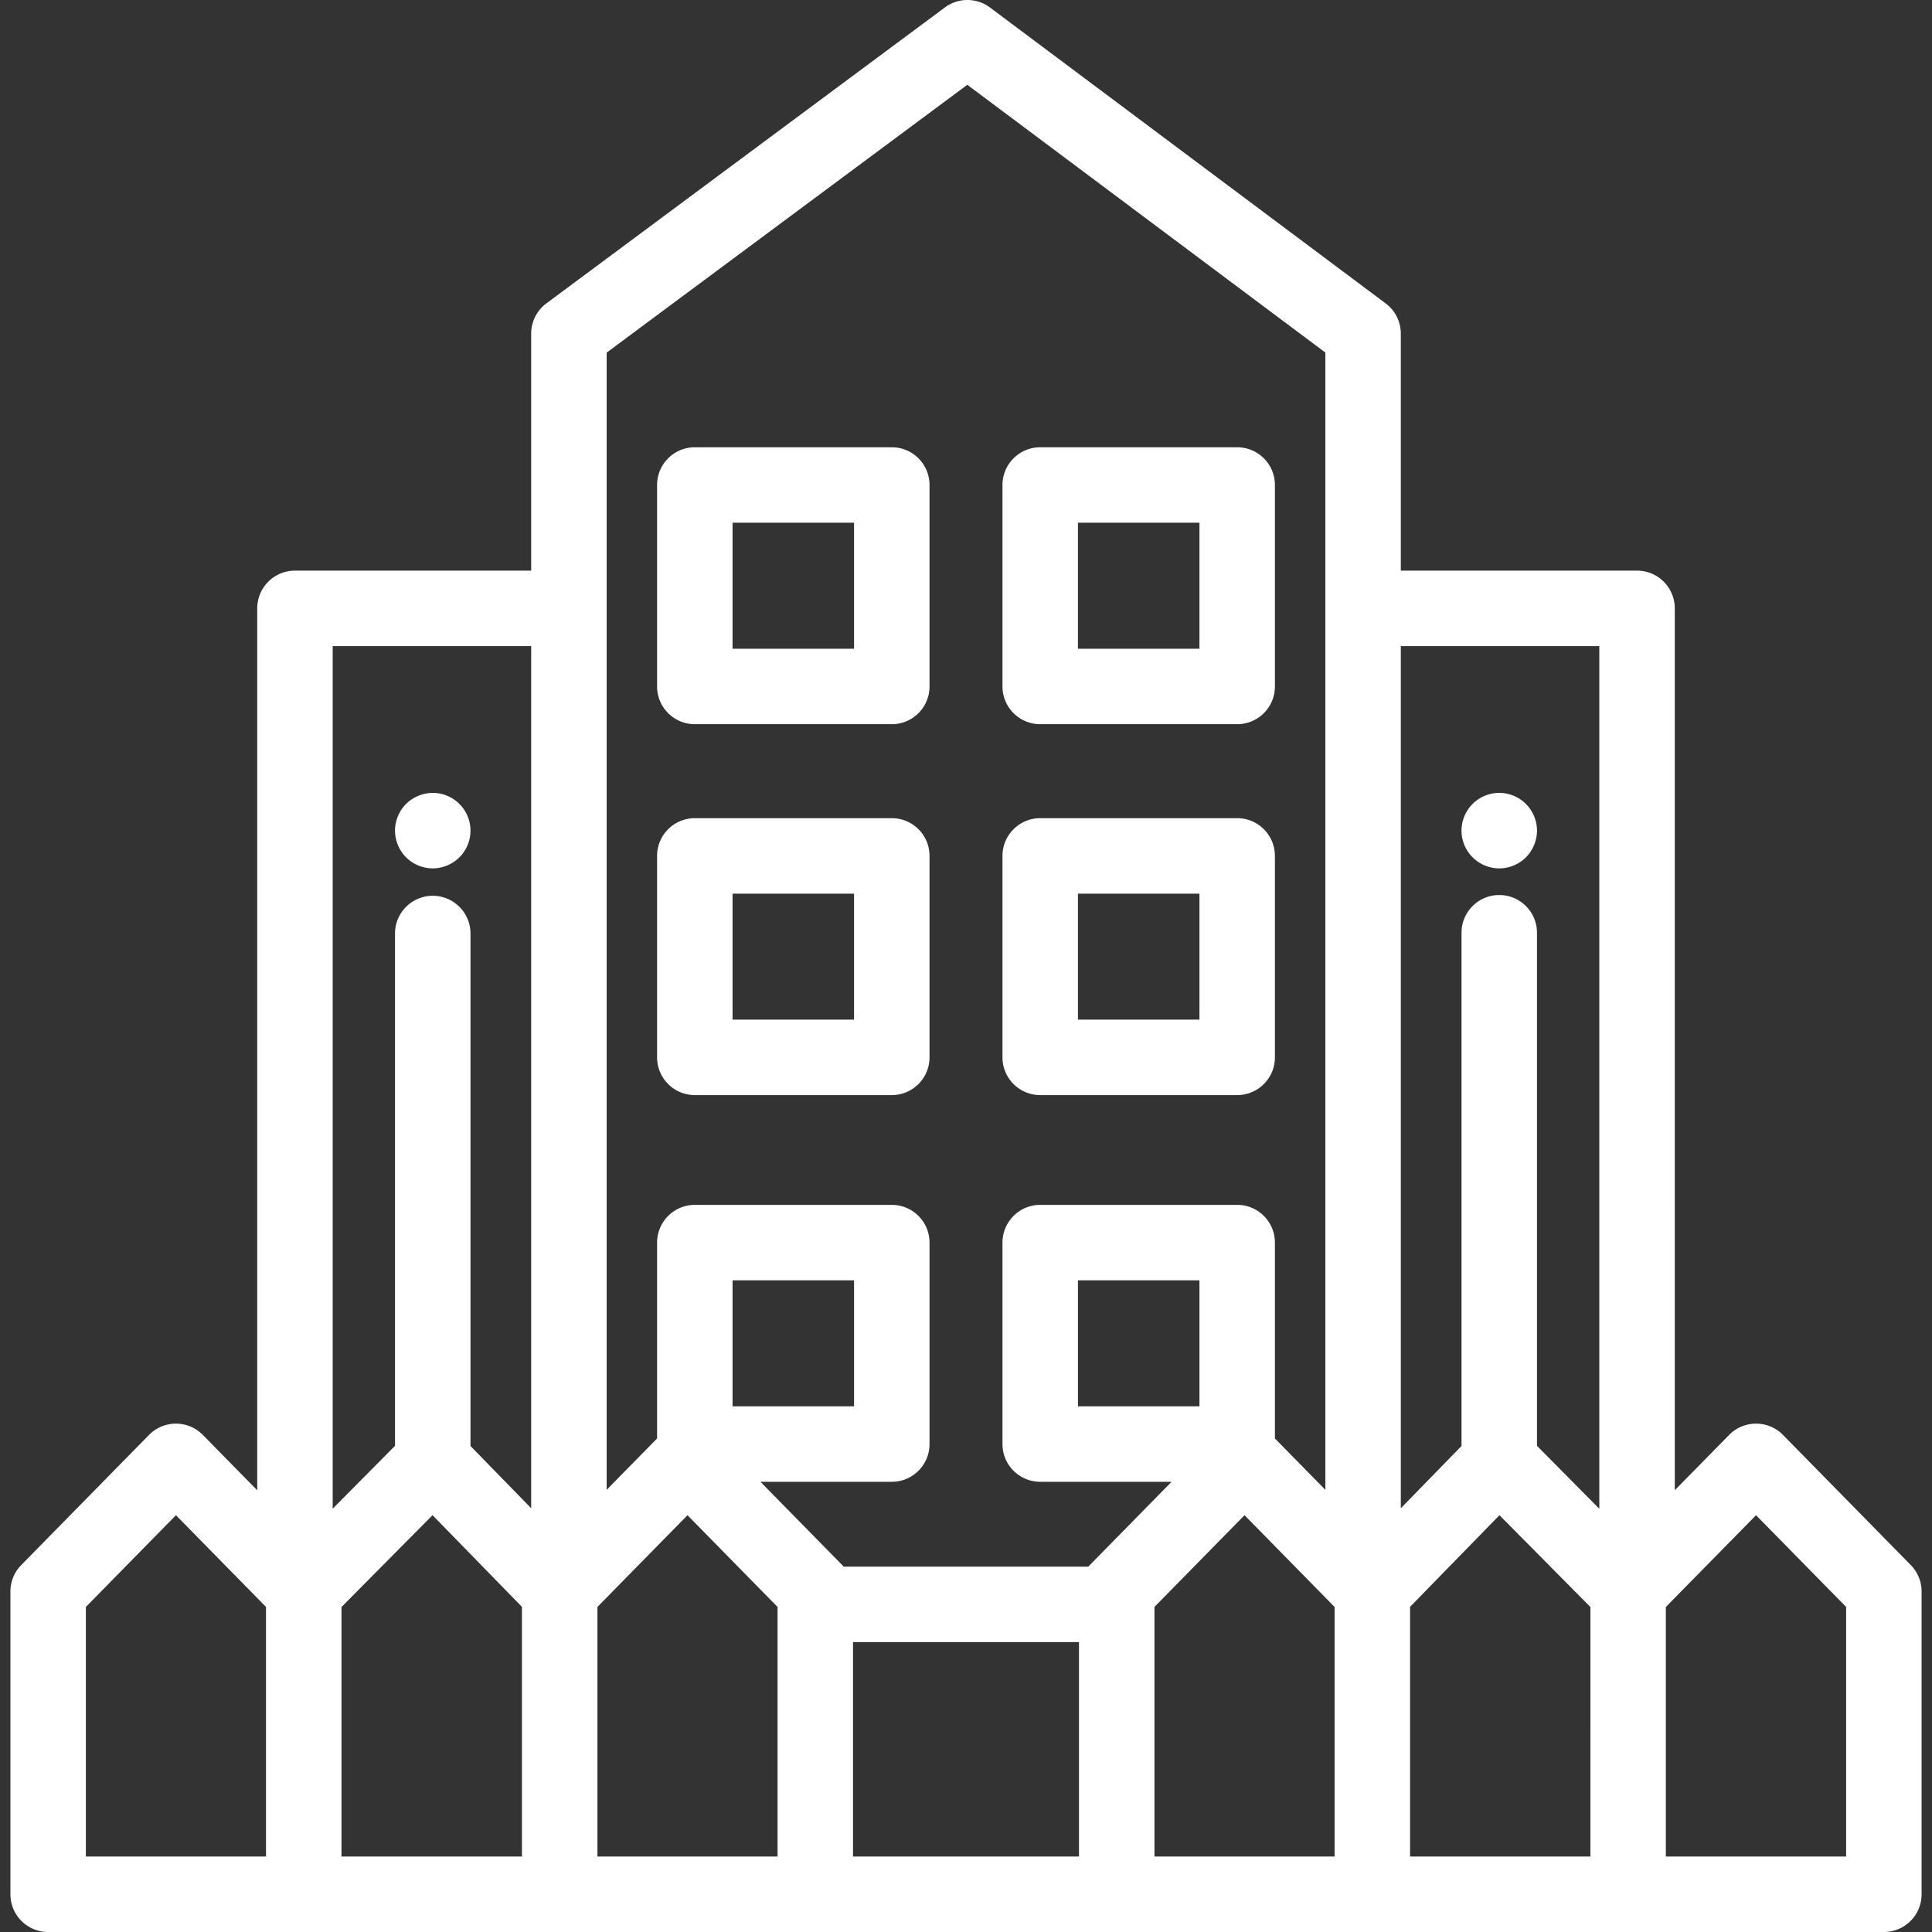 <svg xmlns="http://www.w3.org/2000/svg" viewBox="0 0 512 512" width="512" height="512"><rect x="0" y="0" width="512" height="512" fill="#333333" stroke="none"/><path d="M236.333 216.824h-52.198c-5.523 0-10 4.477-10 10v53.385c0 5.523 4.477 10 10 10h52.198c5.523 0 10-4.477 10-10v-53.385c0-5.523-4.477-10-10-10zm-10 53.385h-32.198v-33.385h32.198v33.385zm101.533-53.385h-52.198c-5.523 0-10 4.477-10 10v53.385c0 5.523 4.477 10 10 10h52.198c5.523 0 10-4.477 10-10v-53.385c0-5.523-4.477-10-10-10zm-10 53.385h-32.198v-33.385h32.198v33.385zm-81.533-151.676h-52.198c-5.523 0-10 4.477-10 10v53.385c0 5.523 4.477 10 10 10h52.198c5.523 0 10-4.477 10-10v-53.385c0-5.523-4.477-10-10-10zm-10 53.385h-32.198v-33.385h32.198v33.385zm101.533-53.385h-52.198c-5.523 0-10 4.477-10 10v53.385c0 5.523 4.477 10 10 10h52.198c5.523 0 10-4.477 10-10v-53.385c0-5.523-4.477-10-10-10zm-10 53.385h-32.198v-33.385h32.198v33.385zm89.254 46.251c-.13-.63-.32-1.26-.57-1.87-.25-.6-.56-1.18-.92-1.72a9.57 9.57 0 0 0-1.24-1.52c-.46-.46-.97-.88-1.52-1.25a10.098 10.098 0 0 0-3.6-1.491 9.898 9.898 0 0 0-3.91 0c-.63.13-1.26.32-1.87.57-.6.25-1.18.56-1.72.921-.55.37-1.06.79-1.52 1.25-.46.46-.88.97-1.25 1.52-.36.54-.67 1.12-.92 1.72-.25.61-.44 1.24-.57 1.87-.13.65-.19 1.31-.19 1.96a9.84 9.84 0 0 0 .76 3.82 9.87 9.87 0 0 0 2.17 3.25c.46.46.97.88 1.52 1.24.54.36 1.12.67 1.72.92.61.25 1.24.44 1.87.57.65.13 1.31.2 1.96.2a10.098 10.098 0 0 0 5.55-1.69 9.57 9.57 0 0 0 1.52-1.24c.46-.46.88-.97 1.24-1.52.36-.54.67-1.12.92-1.73a10.098 10.098 0 0 0 .77-3.82c0-.65-.07-1.31-.2-1.96zm-282.63 0c-.13-.63-.32-1.26-.57-1.87-.25-.6-.56-1.18-.92-1.72a9.63 9.63 0 0 0-1.25-1.52c-.46-.46-.97-.88-1.52-1.25a10.15 10.15 0 0 0-1.72-.921c-.61-.25-1.24-.44-1.87-.57-3.25-.65-6.7.41-9.03 2.74-.46.46-.88.97-1.24 1.52-.36.54-.67 1.12-.92 1.72-.25.61-.44 1.24-.57 1.87-.13.65-.2 1.31-.2 1.96s.07 1.31.2 1.95a10.138 10.138 0 0 0 2.73 5.121c1.86 1.86 4.44 2.93 7.07 2.93.65 0 1.31-.07 1.96-.2.63-.13 1.26-.32 1.87-.57.6-.25 1.18-.56 1.72-.92a9.57 9.57 0 0 0 1.52-1.24 9.87 9.87 0 0 0 2.17-3.25 9.84 9.84 0 0 0 .76-3.82c0-.65-.06-1.31-.19-1.96z" fill="#FFF"/><path d="M506.378 414.762l-33.867-34.492a10.004 10.004 0 0 0-7.133-2.994h-.002a10.004 10.004 0 0 0-7.132 2.99l-14.41 14.661V161.226c0-5.523-4.477-10-10-10h-62.601V88.419c0-3.152-1.487-6.12-4.011-8.008L262.358 1.991a10.002 10.002 0 0 0-11.951-.02l-105.601 78.42a9.997 9.997 0 0 0-4.038 8.028v62.807h-62.6c-5.523 0-10 4.477-10 10v233.716L53.761 380.27a10 10 0 0 0-14.27 0L5.623 414.761a10.001 10.001 0 0 0-2.865 7.006V502c0 5.523 4.477 10 10 10h486.485c5.523 0 10-4.477 10-10v-80.232a10 10 0 0 0-2.865-7.006zM70.494 492H22.758v-66.144l23.868-24.308 23.868 24.308V492zm67.829 0h-47.83v-66.116l24.132-24.345 23.698 24.298V492zm2.446-92.301l-16.085-16.492V247.394c0-5.523-4.477-10-10-10s-10 4.477-10 10v135.765l-16.516 16.662V171.226h52.601v228.473zM206.06 492h-47.736v-66.143l23.868-24.308 23.868 24.308V492zm79.882 0h-59.883v-56.821h59.883V492zm2.478-76.822h-64.838a10.155 10.155 0 0 0-.387-.417l-21.669-22.069h34.808c5.523 0 10-4.477 10-10v-53.386c0-5.523-4.477-10-10-10h-52.198c-5.523 0-10 4.477-10 10v51.901l-10.353 10.544-3.014 3.07V93.449h-.001l95.58-70.978 94.885 70.957v301.393l-3.014-3.07-10.353-10.544v-51.901c0-5.523-4.477-10-10-10h-52.198c-5.523 0-10 4.477-10 10v53.386c0 5.523 4.477 10 10 10h34.808l-21.669 22.069c-.133.136-.263.275-.387.417zm-94.285-42.486v-33.386h32.198v33.386h-32.198zm123.731-33.386v33.386h-32.198v-33.386h32.198zM353.678 492h-47.736v-66.144l23.868-24.308 23.868 24.308V492zm67.796 0h-47.796v-66.163l23.694-24.294 24.102 24.339V492zm2.36-92.16l-16.516-16.678V247.193c0-5.523-4.477-10-10-10s-10 4.477-10 10v136.013l-16.085 16.492V171.226h52.601V399.84zM441.473 492v-66.14l23.898-24.314 23.871 24.311V492h-47.769z" fill="#FFF"/></svg>